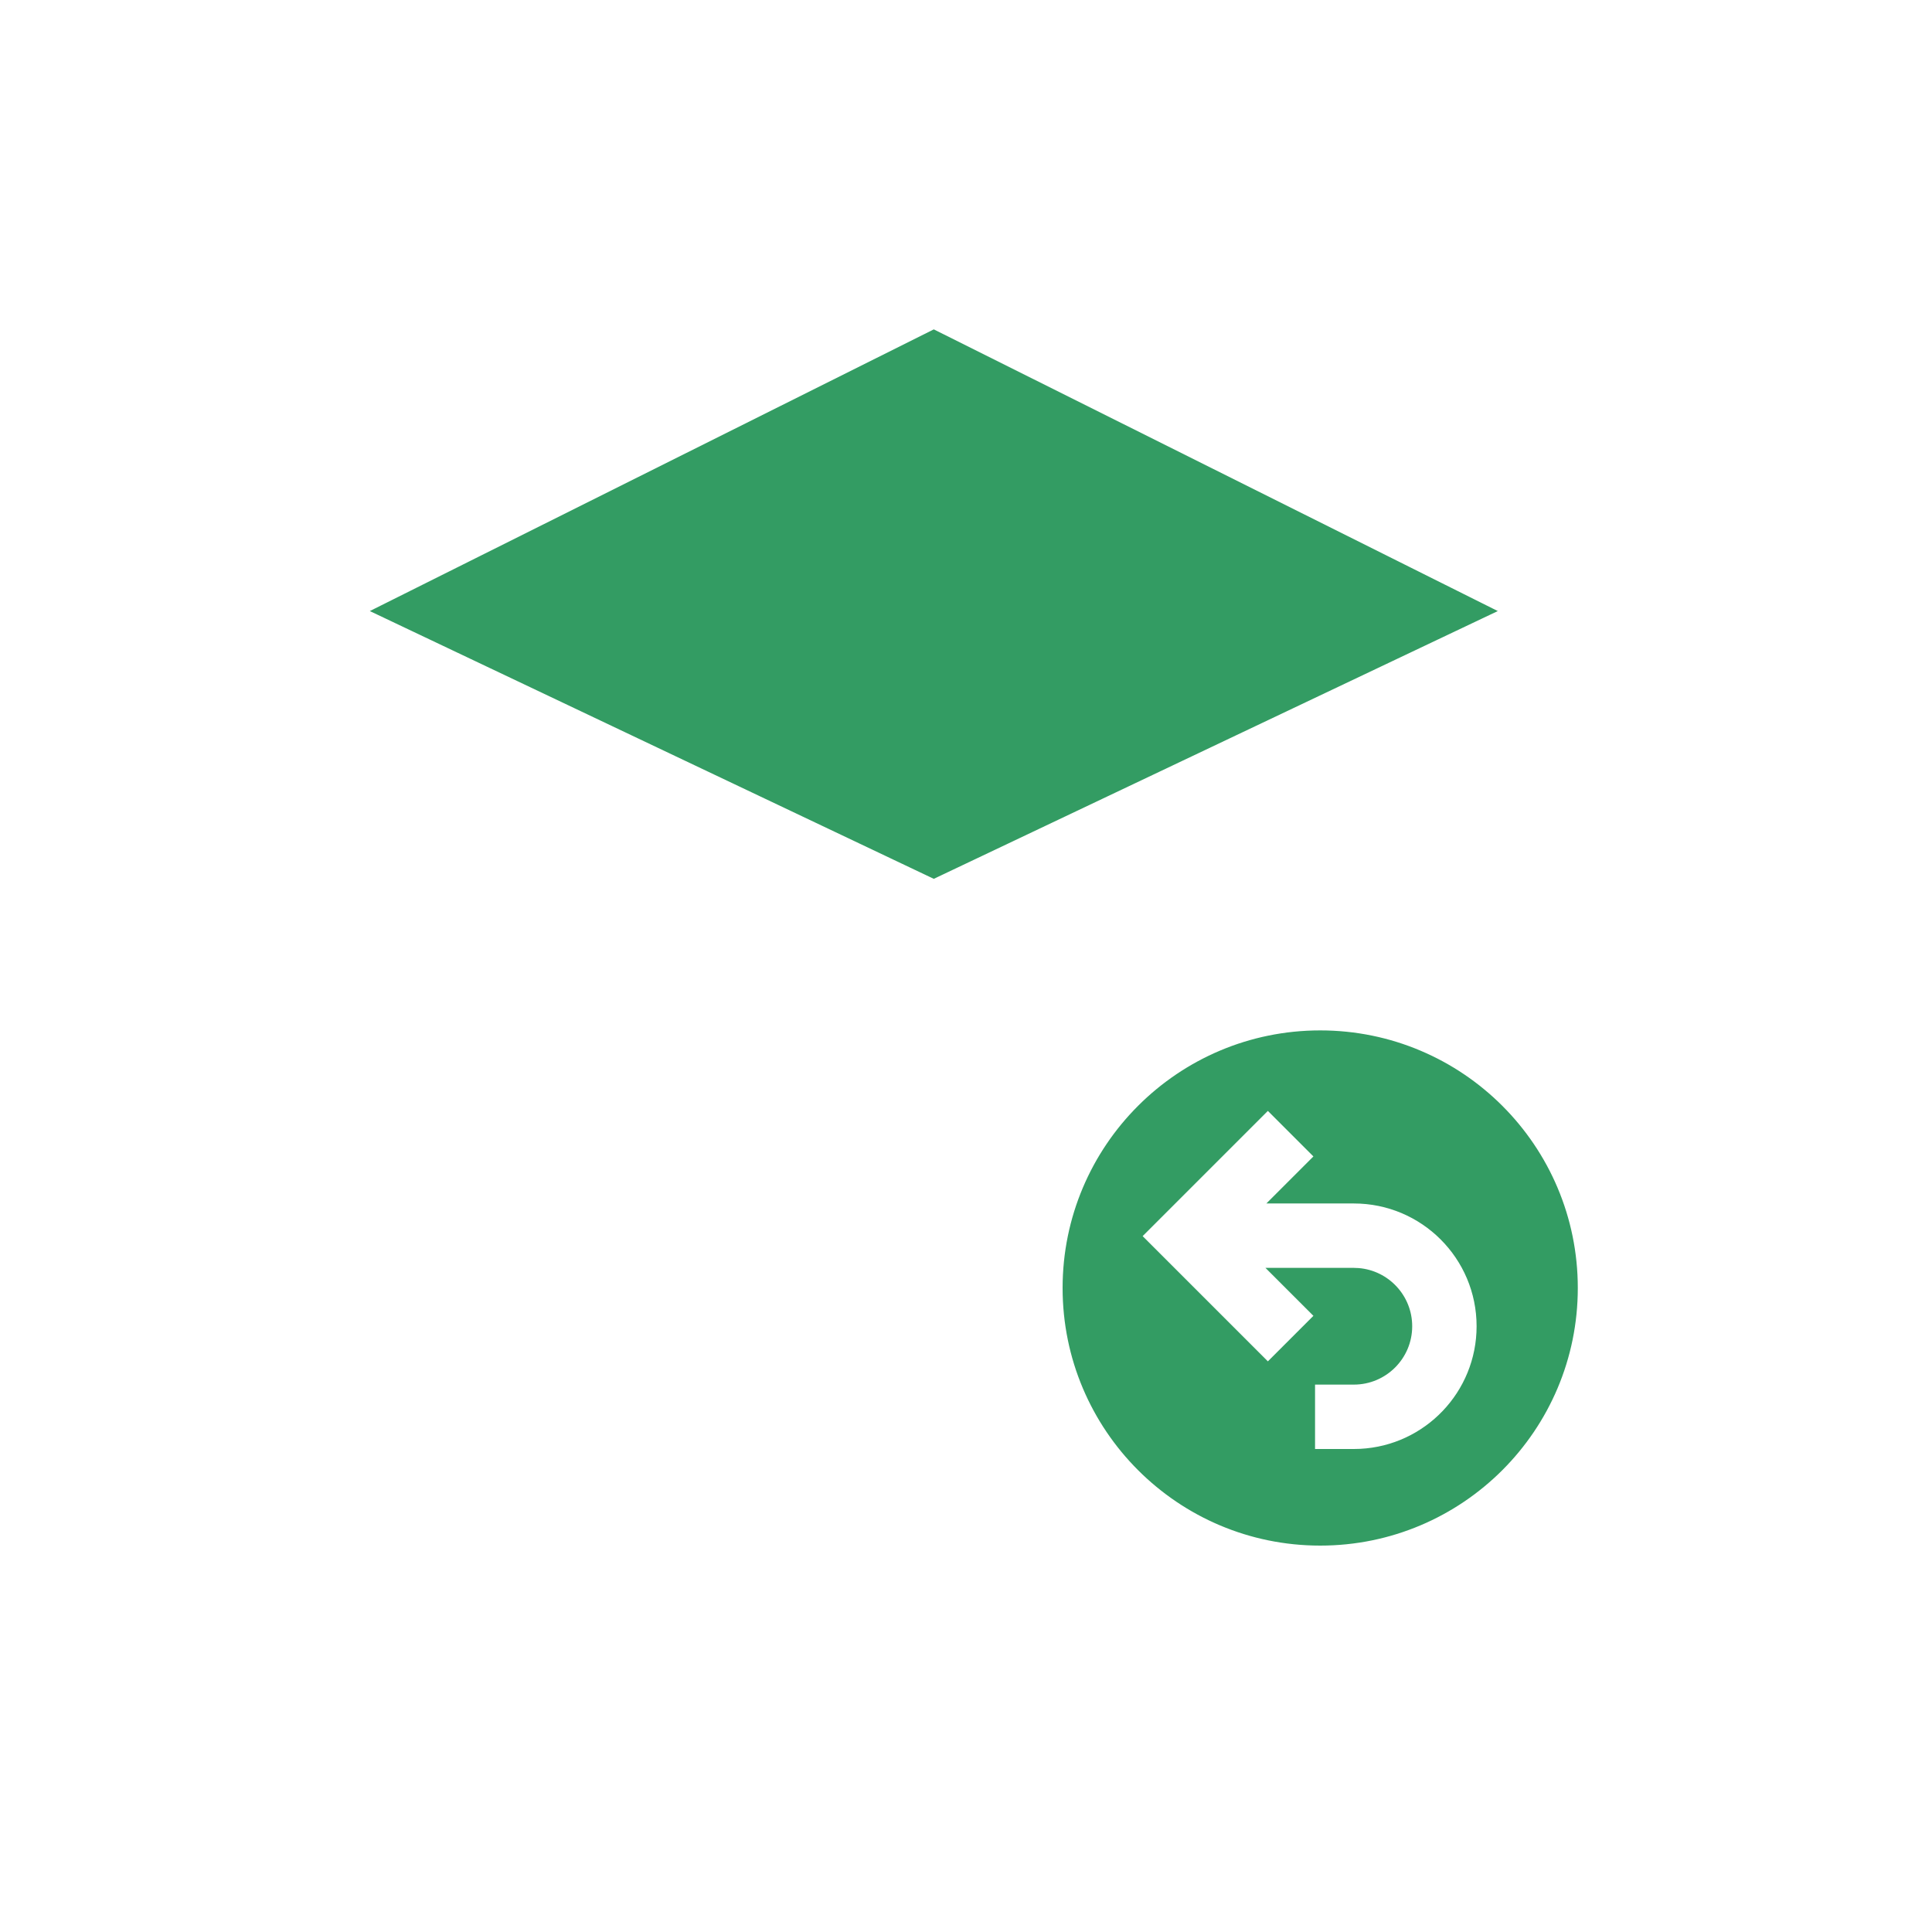 <svg width="60" height="60" viewBox="0 0 60 60" fill="none" xmlns="http://www.w3.org/2000/svg">
<rect width="60" height="60" fill="white"/>
<path fill-rule="evenodd" clip-rule="evenodd" d="M29.447 9.335L46.962 18.083C47.456 18.329 47.657 18.93 47.41 19.424C47.31 19.624 47.146 19.785 46.944 19.881L29.429 28.196C29.157 28.325 28.843 28.325 28.571 28.196L11.056 19.881C10.557 19.644 10.344 19.047 10.581 18.548C10.677 18.346 10.838 18.183 11.038 18.083L28.553 9.335C28.834 9.194 29.165 9.194 29.447 9.335Z" fill="#339C63"/>
<circle cx="41" cy="40" r="9" fill="#339C63"/>
<path fill-rule="evenodd" clip-rule="evenodd" d="M29.894 8.44L29.722 8.364L29.546 8.305C29.07 8.17 28.557 8.215 28.107 8.44L10.591 17.188L10.445 17.269C10.113 17.471 9.846 17.766 9.678 18.119L9.617 18.263C9.246 19.229 9.677 20.333 10.627 20.784L16.638 23.637L10.591 26.659C10.191 26.858 9.87 27.186 9.678 27.59C9.204 28.588 9.629 29.781 10.627 30.255L17.181 33.367L10.591 36.658C10.191 36.858 9.87 37.186 9.678 37.59C9.204 38.588 9.629 39.781 10.627 40.255L28.142 48.57L28.308 48.64C28.81 48.825 29.369 48.802 29.858 48.57L33.643 46.773C35.47 48.757 38.09 50 41 50C46.523 50 51 45.523 51 40C51 36.127 48.798 32.767 45.577 31.107L47.373 30.255C47.777 30.063 48.105 29.741 48.305 29.341C48.798 28.353 48.397 27.152 47.409 26.659L41.36 23.637L47.373 20.784L47.521 20.706C47.857 20.511 48.13 20.221 48.305 19.871C48.798 18.883 48.397 17.681 47.409 17.188L29.894 8.44ZM33 40C33 35.582 36.582 32 41 32C45.418 32 49 35.582 49 40C49 44.418 45.418 48 41 48C36.582 48 33 44.418 33 40ZM19.476 34.456L11.485 38.448L29 46.764L32.421 45.141C31.519 43.638 31 41.88 31 40C31 39.288 31.075 38.594 31.216 37.925L29.858 38.57C29.369 38.802 28.81 38.825 28.308 38.64L28.142 38.57L19.476 34.456ZM40.789 35.914L39.375 34.5L35.486 38.389L39.375 42.278L40.789 40.864L39.3 39.375H42.045L42.194 39.381C43.125 39.457 43.857 40.237 43.857 41.188C43.857 42.188 43.046 43 42.045 43H40.84V45H42.045L42.241 44.995C44.255 44.893 45.857 43.227 45.857 41.188C45.857 39.082 44.15 37.375 42.045 37.375H39.328L40.789 35.914ZM39.066 24.727L29.858 29.1C29.369 29.332 28.81 29.355 28.308 29.169L28.142 29.1L18.932 24.727L11.485 28.448L29 36.764L32.202 35.242C33.894 32.12 37.2 30 41 30C41.641 30 42.269 30.06 42.876 30.176L46.516 28.448L39.066 24.727ZM11.485 18.977L29 10.229L46.516 18.977L29 27.293L11.485 18.977Z" fill="white"/>
</svg>

